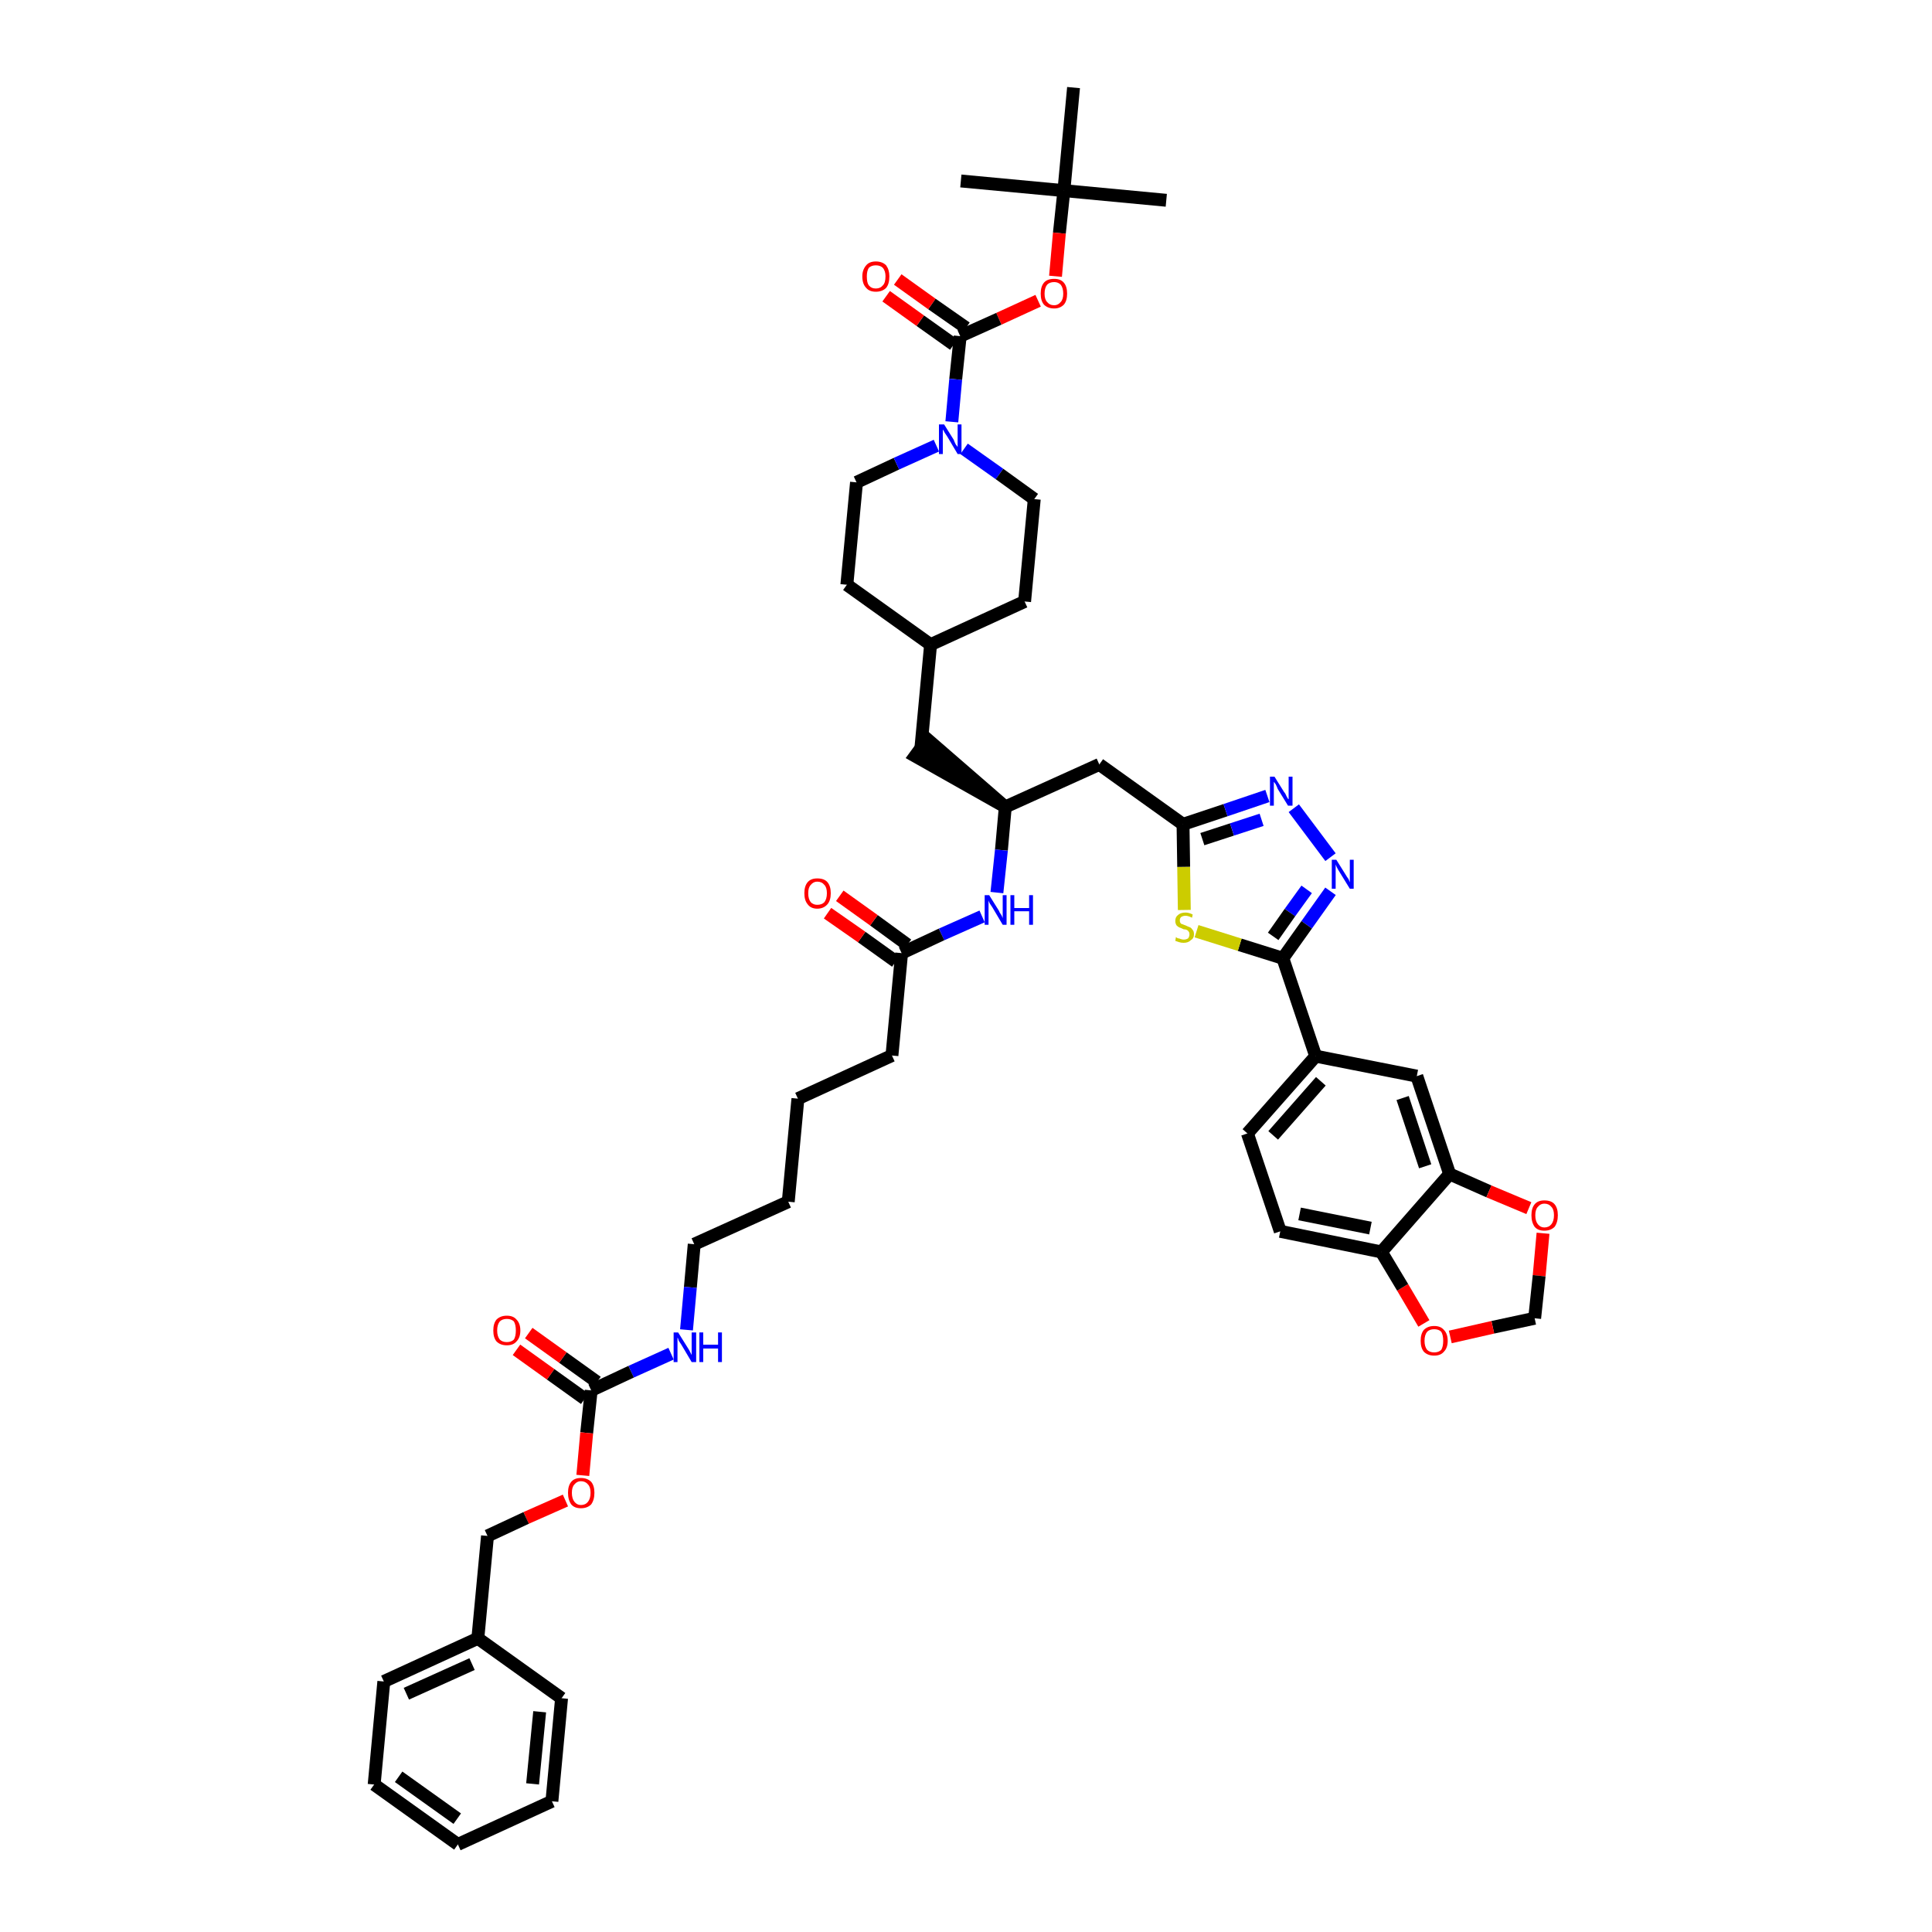 <?xml version='1.0' encoding='iso-8859-1'?>
<svg version='1.1' baseProfile='full'
              xmlns='http://www.w3.org/2000/svg'
                      xmlns:rdkit='http://www.rdkit.org/xml'
                      xmlns:xlink='http://www.w3.org/1999/xlink'
                  xml:space='preserve'
width='300px' height='300px' viewBox='0 0 300 300'>
<!-- END OF HEADER -->
<path class='bond-0 atom-0 atom-1' d='M 181.1,31.1 L 165.2,29.6' style='fill:none;fill-rule:evenodd;stroke:#000000;stroke-width:2.0px;stroke-linecap:butt;stroke-linejoin:miter;stroke-opacity:1' />
<path class='bond-1 atom-1 atom-2' d='M 165.2,29.6 L 149.2,28.1' style='fill:none;fill-rule:evenodd;stroke:#000000;stroke-width:2.0px;stroke-linecap:butt;stroke-linejoin:miter;stroke-opacity:1' />
<path class='bond-2 atom-1 atom-3' d='M 165.2,29.6 L 166.7,13.6' style='fill:none;fill-rule:evenodd;stroke:#000000;stroke-width:2.0px;stroke-linecap:butt;stroke-linejoin:miter;stroke-opacity:1' />
<path class='bond-3 atom-1 atom-4' d='M 165.2,29.6 L 164.5,36.2' style='fill:none;fill-rule:evenodd;stroke:#000000;stroke-width:2.0px;stroke-linecap:butt;stroke-linejoin:miter;stroke-opacity:1' />
<path class='bond-3 atom-1 atom-4' d='M 164.5,36.2 L 163.9,42.9' style='fill:none;fill-rule:evenodd;stroke:#FF0000;stroke-width:2.0px;stroke-linecap:butt;stroke-linejoin:miter;stroke-opacity:1' />
<path class='bond-4 atom-4 atom-5' d='M 161.2,46.7 L 155.1,49.5' style='fill:none;fill-rule:evenodd;stroke:#FF0000;stroke-width:2.0px;stroke-linecap:butt;stroke-linejoin:miter;stroke-opacity:1' />
<path class='bond-4 atom-4 atom-5' d='M 155.1,49.5 L 149.1,52.2' style='fill:none;fill-rule:evenodd;stroke:#000000;stroke-width:2.0px;stroke-linecap:butt;stroke-linejoin:miter;stroke-opacity:1' />
<path class='bond-5 atom-5 atom-6' d='M 150.0,50.9 L 144.7,47.2' style='fill:none;fill-rule:evenodd;stroke:#000000;stroke-width:2.0px;stroke-linecap:butt;stroke-linejoin:miter;stroke-opacity:1' />
<path class='bond-5 atom-5 atom-6' d='M 144.7,47.2 L 139.4,43.4' style='fill:none;fill-rule:evenodd;stroke:#FF0000;stroke-width:2.0px;stroke-linecap:butt;stroke-linejoin:miter;stroke-opacity:1' />
<path class='bond-5 atom-5 atom-6' d='M 148.1,53.5 L 142.9,49.8' style='fill:none;fill-rule:evenodd;stroke:#000000;stroke-width:2.0px;stroke-linecap:butt;stroke-linejoin:miter;stroke-opacity:1' />
<path class='bond-5 atom-5 atom-6' d='M 142.9,49.8 L 137.6,46.0' style='fill:none;fill-rule:evenodd;stroke:#FF0000;stroke-width:2.0px;stroke-linecap:butt;stroke-linejoin:miter;stroke-opacity:1' />
<path class='bond-6 atom-5 atom-7' d='M 149.1,52.2 L 148.4,58.9' style='fill:none;fill-rule:evenodd;stroke:#000000;stroke-width:2.0px;stroke-linecap:butt;stroke-linejoin:miter;stroke-opacity:1' />
<path class='bond-6 atom-5 atom-7' d='M 148.4,58.9 L 147.8,65.5' style='fill:none;fill-rule:evenodd;stroke:#0000FF;stroke-width:2.0px;stroke-linecap:butt;stroke-linejoin:miter;stroke-opacity:1' />
<path class='bond-7 atom-7 atom-8' d='M 149.7,69.7 L 155.2,73.6' style='fill:none;fill-rule:evenodd;stroke:#0000FF;stroke-width:2.0px;stroke-linecap:butt;stroke-linejoin:miter;stroke-opacity:1' />
<path class='bond-7 atom-7 atom-8' d='M 155.2,73.6 L 160.6,77.5' style='fill:none;fill-rule:evenodd;stroke:#000000;stroke-width:2.0px;stroke-linecap:butt;stroke-linejoin:miter;stroke-opacity:1' />
<path class='bond-47 atom-47 atom-7' d='M 133.0,74.9 L 139.2,72.0' style='fill:none;fill-rule:evenodd;stroke:#000000;stroke-width:2.0px;stroke-linecap:butt;stroke-linejoin:miter;stroke-opacity:1' />
<path class='bond-47 atom-47 atom-7' d='M 139.2,72.0 L 145.4,69.2' style='fill:none;fill-rule:evenodd;stroke:#0000FF;stroke-width:2.0px;stroke-linecap:butt;stroke-linejoin:miter;stroke-opacity:1' />
<path class='bond-8 atom-8 atom-9' d='M 160.6,77.5 L 159.1,93.4' style='fill:none;fill-rule:evenodd;stroke:#000000;stroke-width:2.0px;stroke-linecap:butt;stroke-linejoin:miter;stroke-opacity:1' />
<path class='bond-9 atom-9 atom-10' d='M 159.1,93.4 L 144.5,100.1' style='fill:none;fill-rule:evenodd;stroke:#000000;stroke-width:2.0px;stroke-linecap:butt;stroke-linejoin:miter;stroke-opacity:1' />
<path class='bond-10 atom-10 atom-11' d='M 144.5,100.1 L 143.0,116.1' style='fill:none;fill-rule:evenodd;stroke:#000000;stroke-width:2.0px;stroke-linecap:butt;stroke-linejoin:miter;stroke-opacity:1' />
<path class='bond-45 atom-10 atom-46' d='M 144.5,100.1 L 131.5,90.8' style='fill:none;fill-rule:evenodd;stroke:#000000;stroke-width:2.0px;stroke-linecap:butt;stroke-linejoin:miter;stroke-opacity:1' />
<path class='bond-11 atom-12 atom-11' d='M 156.1,125.3 L 144.0,114.8 L 142.1,117.4 Z' style='fill:#000000;fill-rule:evenodd;fill-opacity:1;stroke:#000000;stroke-width:2.0px;stroke-linecap:butt;stroke-linejoin:miter;stroke-opacity:1;' />
<path class='bond-12 atom-12 atom-13' d='M 156.1,125.3 L 170.7,118.7' style='fill:none;fill-rule:evenodd;stroke:#000000;stroke-width:2.0px;stroke-linecap:butt;stroke-linejoin:miter;stroke-opacity:1' />
<path class='bond-27 atom-12 atom-28' d='M 156.1,125.3 L 155.5,132.0' style='fill:none;fill-rule:evenodd;stroke:#000000;stroke-width:2.0px;stroke-linecap:butt;stroke-linejoin:miter;stroke-opacity:1' />
<path class='bond-27 atom-12 atom-28' d='M 155.5,132.0 L 154.8,138.6' style='fill:none;fill-rule:evenodd;stroke:#0000FF;stroke-width:2.0px;stroke-linecap:butt;stroke-linejoin:miter;stroke-opacity:1' />
<path class='bond-13 atom-13 atom-14' d='M 170.7,118.7 L 183.7,128.0' style='fill:none;fill-rule:evenodd;stroke:#000000;stroke-width:2.0px;stroke-linecap:butt;stroke-linejoin:miter;stroke-opacity:1' />
<path class='bond-14 atom-14 atom-15' d='M 183.7,128.0 L 190.3,125.8' style='fill:none;fill-rule:evenodd;stroke:#000000;stroke-width:2.0px;stroke-linecap:butt;stroke-linejoin:miter;stroke-opacity:1' />
<path class='bond-14 atom-14 atom-15' d='M 190.3,125.8 L 196.8,123.6' style='fill:none;fill-rule:evenodd;stroke:#0000FF;stroke-width:2.0px;stroke-linecap:butt;stroke-linejoin:miter;stroke-opacity:1' />
<path class='bond-14 atom-14 atom-15' d='M 186.7,130.3 L 191.3,128.8' style='fill:none;fill-rule:evenodd;stroke:#000000;stroke-width:2.0px;stroke-linecap:butt;stroke-linejoin:miter;stroke-opacity:1' />
<path class='bond-14 atom-14 atom-15' d='M 191.3,128.8 L 195.9,127.3' style='fill:none;fill-rule:evenodd;stroke:#0000FF;stroke-width:2.0px;stroke-linecap:butt;stroke-linejoin:miter;stroke-opacity:1' />
<path class='bond-48 atom-27 atom-14' d='M 183.9,141.3 L 183.8,134.6' style='fill:none;fill-rule:evenodd;stroke:#CCCC00;stroke-width:2.0px;stroke-linecap:butt;stroke-linejoin:miter;stroke-opacity:1' />
<path class='bond-48 atom-27 atom-14' d='M 183.8,134.6 L 183.7,128.0' style='fill:none;fill-rule:evenodd;stroke:#000000;stroke-width:2.0px;stroke-linecap:butt;stroke-linejoin:miter;stroke-opacity:1' />
<path class='bond-15 atom-15 atom-16' d='M 200.9,125.5 L 206.6,133.1' style='fill:none;fill-rule:evenodd;stroke:#0000FF;stroke-width:2.0px;stroke-linecap:butt;stroke-linejoin:miter;stroke-opacity:1' />
<path class='bond-16 atom-16 atom-17' d='M 206.6,138.4 L 202.9,143.6' style='fill:none;fill-rule:evenodd;stroke:#0000FF;stroke-width:2.0px;stroke-linecap:butt;stroke-linejoin:miter;stroke-opacity:1' />
<path class='bond-16 atom-16 atom-17' d='M 202.9,143.6 L 199.2,148.8' style='fill:none;fill-rule:evenodd;stroke:#000000;stroke-width:2.0px;stroke-linecap:butt;stroke-linejoin:miter;stroke-opacity:1' />
<path class='bond-16 atom-16 atom-17' d='M 202.9,138.1 L 200.3,141.7' style='fill:none;fill-rule:evenodd;stroke:#0000FF;stroke-width:2.0px;stroke-linecap:butt;stroke-linejoin:miter;stroke-opacity:1' />
<path class='bond-16 atom-16 atom-17' d='M 200.3,141.7 L 197.7,145.4' style='fill:none;fill-rule:evenodd;stroke:#000000;stroke-width:2.0px;stroke-linecap:butt;stroke-linejoin:miter;stroke-opacity:1' />
<path class='bond-17 atom-17 atom-18' d='M 199.2,148.8 L 204.3,164.0' style='fill:none;fill-rule:evenodd;stroke:#000000;stroke-width:2.0px;stroke-linecap:butt;stroke-linejoin:miter;stroke-opacity:1' />
<path class='bond-26 atom-17 atom-27' d='M 199.2,148.8 L 192.5,146.7' style='fill:none;fill-rule:evenodd;stroke:#000000;stroke-width:2.0px;stroke-linecap:butt;stroke-linejoin:miter;stroke-opacity:1' />
<path class='bond-26 atom-17 atom-27' d='M 192.5,146.7 L 185.8,144.6' style='fill:none;fill-rule:evenodd;stroke:#CCCC00;stroke-width:2.0px;stroke-linecap:butt;stroke-linejoin:miter;stroke-opacity:1' />
<path class='bond-18 atom-18 atom-19' d='M 204.3,164.0 L 193.7,176.0' style='fill:none;fill-rule:evenodd;stroke:#000000;stroke-width:2.0px;stroke-linecap:butt;stroke-linejoin:miter;stroke-opacity:1' />
<path class='bond-18 atom-18 atom-19' d='M 205.1,167.9 L 197.7,176.3' style='fill:none;fill-rule:evenodd;stroke:#000000;stroke-width:2.0px;stroke-linecap:butt;stroke-linejoin:miter;stroke-opacity:1' />
<path class='bond-50 atom-23 atom-18' d='M 220.0,167.1 L 204.3,164.0' style='fill:none;fill-rule:evenodd;stroke:#000000;stroke-width:2.0px;stroke-linecap:butt;stroke-linejoin:miter;stroke-opacity:1' />
<path class='bond-19 atom-19 atom-20' d='M 193.7,176.0 L 198.8,191.2' style='fill:none;fill-rule:evenodd;stroke:#000000;stroke-width:2.0px;stroke-linecap:butt;stroke-linejoin:miter;stroke-opacity:1' />
<path class='bond-20 atom-20 atom-21' d='M 198.8,191.2 L 214.5,194.4' style='fill:none;fill-rule:evenodd;stroke:#000000;stroke-width:2.0px;stroke-linecap:butt;stroke-linejoin:miter;stroke-opacity:1' />
<path class='bond-20 atom-20 atom-21' d='M 201.8,188.5 L 212.8,190.7' style='fill:none;fill-rule:evenodd;stroke:#000000;stroke-width:2.0px;stroke-linecap:butt;stroke-linejoin:miter;stroke-opacity:1' />
<path class='bond-21 atom-21 atom-22' d='M 214.5,194.4 L 225.1,182.3' style='fill:none;fill-rule:evenodd;stroke:#000000;stroke-width:2.0px;stroke-linecap:butt;stroke-linejoin:miter;stroke-opacity:1' />
<path class='bond-51 atom-26 atom-21' d='M 221.1,205.5 L 217.8,199.9' style='fill:none;fill-rule:evenodd;stroke:#FF0000;stroke-width:2.0px;stroke-linecap:butt;stroke-linejoin:miter;stroke-opacity:1' />
<path class='bond-51 atom-26 atom-21' d='M 217.8,199.9 L 214.5,194.4' style='fill:none;fill-rule:evenodd;stroke:#000000;stroke-width:2.0px;stroke-linecap:butt;stroke-linejoin:miter;stroke-opacity:1' />
<path class='bond-22 atom-22 atom-23' d='M 225.1,182.3 L 220.0,167.1' style='fill:none;fill-rule:evenodd;stroke:#000000;stroke-width:2.0px;stroke-linecap:butt;stroke-linejoin:miter;stroke-opacity:1' />
<path class='bond-22 atom-22 atom-23' d='M 221.3,181.1 L 217.8,170.5' style='fill:none;fill-rule:evenodd;stroke:#000000;stroke-width:2.0px;stroke-linecap:butt;stroke-linejoin:miter;stroke-opacity:1' />
<path class='bond-23 atom-22 atom-24' d='M 225.1,182.3 L 231.2,185.0' style='fill:none;fill-rule:evenodd;stroke:#000000;stroke-width:2.0px;stroke-linecap:butt;stroke-linejoin:miter;stroke-opacity:1' />
<path class='bond-23 atom-22 atom-24' d='M 231.2,185.0 L 237.4,187.6' style='fill:none;fill-rule:evenodd;stroke:#FF0000;stroke-width:2.0px;stroke-linecap:butt;stroke-linejoin:miter;stroke-opacity:1' />
<path class='bond-24 atom-24 atom-25' d='M 239.6,191.5 L 239.0,198.1' style='fill:none;fill-rule:evenodd;stroke:#FF0000;stroke-width:2.0px;stroke-linecap:butt;stroke-linejoin:miter;stroke-opacity:1' />
<path class='bond-24 atom-24 atom-25' d='M 239.0,198.1 L 238.3,204.7' style='fill:none;fill-rule:evenodd;stroke:#000000;stroke-width:2.0px;stroke-linecap:butt;stroke-linejoin:miter;stroke-opacity:1' />
<path class='bond-25 atom-25 atom-26' d='M 238.3,204.7 L 231.8,206.1' style='fill:none;fill-rule:evenodd;stroke:#000000;stroke-width:2.0px;stroke-linecap:butt;stroke-linejoin:miter;stroke-opacity:1' />
<path class='bond-25 atom-25 atom-26' d='M 231.8,206.1 L 225.2,207.6' style='fill:none;fill-rule:evenodd;stroke:#FF0000;stroke-width:2.0px;stroke-linecap:butt;stroke-linejoin:miter;stroke-opacity:1' />
<path class='bond-28 atom-28 atom-29' d='M 152.5,142.3 L 146.2,145.1' style='fill:none;fill-rule:evenodd;stroke:#0000FF;stroke-width:2.0px;stroke-linecap:butt;stroke-linejoin:miter;stroke-opacity:1' />
<path class='bond-28 atom-28 atom-29' d='M 146.2,145.1 L 140.0,148.0' style='fill:none;fill-rule:evenodd;stroke:#000000;stroke-width:2.0px;stroke-linecap:butt;stroke-linejoin:miter;stroke-opacity:1' />
<path class='bond-29 atom-29 atom-30' d='M 140.9,146.7 L 135.7,142.9' style='fill:none;fill-rule:evenodd;stroke:#000000;stroke-width:2.0px;stroke-linecap:butt;stroke-linejoin:miter;stroke-opacity:1' />
<path class='bond-29 atom-29 atom-30' d='M 135.7,142.9 L 130.4,139.1' style='fill:none;fill-rule:evenodd;stroke:#FF0000;stroke-width:2.0px;stroke-linecap:butt;stroke-linejoin:miter;stroke-opacity:1' />
<path class='bond-29 atom-29 atom-30' d='M 139.1,149.3 L 133.8,145.5' style='fill:none;fill-rule:evenodd;stroke:#000000;stroke-width:2.0px;stroke-linecap:butt;stroke-linejoin:miter;stroke-opacity:1' />
<path class='bond-29 atom-29 atom-30' d='M 133.8,145.5 L 128.5,141.8' style='fill:none;fill-rule:evenodd;stroke:#FF0000;stroke-width:2.0px;stroke-linecap:butt;stroke-linejoin:miter;stroke-opacity:1' />
<path class='bond-30 atom-29 atom-31' d='M 140.0,148.0 L 138.5,163.9' style='fill:none;fill-rule:evenodd;stroke:#000000;stroke-width:2.0px;stroke-linecap:butt;stroke-linejoin:miter;stroke-opacity:1' />
<path class='bond-31 atom-31 atom-32' d='M 138.5,163.9 L 123.9,170.6' style='fill:none;fill-rule:evenodd;stroke:#000000;stroke-width:2.0px;stroke-linecap:butt;stroke-linejoin:miter;stroke-opacity:1' />
<path class='bond-32 atom-32 atom-33' d='M 123.9,170.6 L 122.4,186.6' style='fill:none;fill-rule:evenodd;stroke:#000000;stroke-width:2.0px;stroke-linecap:butt;stroke-linejoin:miter;stroke-opacity:1' />
<path class='bond-33 atom-33 atom-34' d='M 122.4,186.6 L 107.8,193.2' style='fill:none;fill-rule:evenodd;stroke:#000000;stroke-width:2.0px;stroke-linecap:butt;stroke-linejoin:miter;stroke-opacity:1' />
<path class='bond-34 atom-34 atom-35' d='M 107.8,193.2 L 107.2,199.9' style='fill:none;fill-rule:evenodd;stroke:#000000;stroke-width:2.0px;stroke-linecap:butt;stroke-linejoin:miter;stroke-opacity:1' />
<path class='bond-34 atom-34 atom-35' d='M 107.2,199.9 L 106.6,206.5' style='fill:none;fill-rule:evenodd;stroke:#0000FF;stroke-width:2.0px;stroke-linecap:butt;stroke-linejoin:miter;stroke-opacity:1' />
<path class='bond-35 atom-35 atom-36' d='M 104.2,210.2 L 98.0,213.0' style='fill:none;fill-rule:evenodd;stroke:#0000FF;stroke-width:2.0px;stroke-linecap:butt;stroke-linejoin:miter;stroke-opacity:1' />
<path class='bond-35 atom-35 atom-36' d='M 98.0,213.0 L 91.8,215.9' style='fill:none;fill-rule:evenodd;stroke:#000000;stroke-width:2.0px;stroke-linecap:butt;stroke-linejoin:miter;stroke-opacity:1' />
<path class='bond-36 atom-36 atom-37' d='M 92.7,214.6 L 87.4,210.8' style='fill:none;fill-rule:evenodd;stroke:#000000;stroke-width:2.0px;stroke-linecap:butt;stroke-linejoin:miter;stroke-opacity:1' />
<path class='bond-36 atom-36 atom-37' d='M 87.4,210.8 L 82.1,207.0' style='fill:none;fill-rule:evenodd;stroke:#FF0000;stroke-width:2.0px;stroke-linecap:butt;stroke-linejoin:miter;stroke-opacity:1' />
<path class='bond-36 atom-36 atom-37' d='M 90.8,217.2 L 85.5,213.4' style='fill:none;fill-rule:evenodd;stroke:#000000;stroke-width:2.0px;stroke-linecap:butt;stroke-linejoin:miter;stroke-opacity:1' />
<path class='bond-36 atom-36 atom-37' d='M 85.5,213.4 L 80.2,209.6' style='fill:none;fill-rule:evenodd;stroke:#FF0000;stroke-width:2.0px;stroke-linecap:butt;stroke-linejoin:miter;stroke-opacity:1' />
<path class='bond-37 atom-36 atom-38' d='M 91.8,215.9 L 91.1,222.5' style='fill:none;fill-rule:evenodd;stroke:#000000;stroke-width:2.0px;stroke-linecap:butt;stroke-linejoin:miter;stroke-opacity:1' />
<path class='bond-37 atom-36 atom-38' d='M 91.1,222.5 L 90.5,229.1' style='fill:none;fill-rule:evenodd;stroke:#FF0000;stroke-width:2.0px;stroke-linecap:butt;stroke-linejoin:miter;stroke-opacity:1' />
<path class='bond-38 atom-38 atom-39' d='M 87.8,233.0 L 81.7,235.7' style='fill:none;fill-rule:evenodd;stroke:#FF0000;stroke-width:2.0px;stroke-linecap:butt;stroke-linejoin:miter;stroke-opacity:1' />
<path class='bond-38 atom-38 atom-39' d='M 81.7,235.7 L 75.7,238.5' style='fill:none;fill-rule:evenodd;stroke:#000000;stroke-width:2.0px;stroke-linecap:butt;stroke-linejoin:miter;stroke-opacity:1' />
<path class='bond-39 atom-39 atom-40' d='M 75.7,238.5 L 74.2,254.4' style='fill:none;fill-rule:evenodd;stroke:#000000;stroke-width:2.0px;stroke-linecap:butt;stroke-linejoin:miter;stroke-opacity:1' />
<path class='bond-40 atom-40 atom-41' d='M 74.2,254.4 L 59.6,261.1' style='fill:none;fill-rule:evenodd;stroke:#000000;stroke-width:2.0px;stroke-linecap:butt;stroke-linejoin:miter;stroke-opacity:1' />
<path class='bond-40 atom-40 atom-41' d='M 73.3,258.4 L 63.1,263.0' style='fill:none;fill-rule:evenodd;stroke:#000000;stroke-width:2.0px;stroke-linecap:butt;stroke-linejoin:miter;stroke-opacity:1' />
<path class='bond-49 atom-45 atom-40' d='M 87.2,263.7 L 74.2,254.4' style='fill:none;fill-rule:evenodd;stroke:#000000;stroke-width:2.0px;stroke-linecap:butt;stroke-linejoin:miter;stroke-opacity:1' />
<path class='bond-41 atom-41 atom-42' d='M 59.6,261.1 L 58.1,277.1' style='fill:none;fill-rule:evenodd;stroke:#000000;stroke-width:2.0px;stroke-linecap:butt;stroke-linejoin:miter;stroke-opacity:1' />
<path class='bond-42 atom-42 atom-43' d='M 58.1,277.1 L 71.1,286.4' style='fill:none;fill-rule:evenodd;stroke:#000000;stroke-width:2.0px;stroke-linecap:butt;stroke-linejoin:miter;stroke-opacity:1' />
<path class='bond-42 atom-42 atom-43' d='M 61.9,275.9 L 71.0,282.4' style='fill:none;fill-rule:evenodd;stroke:#000000;stroke-width:2.0px;stroke-linecap:butt;stroke-linejoin:miter;stroke-opacity:1' />
<path class='bond-43 atom-43 atom-44' d='M 71.1,286.4 L 85.7,279.7' style='fill:none;fill-rule:evenodd;stroke:#000000;stroke-width:2.0px;stroke-linecap:butt;stroke-linejoin:miter;stroke-opacity:1' />
<path class='bond-44 atom-44 atom-45' d='M 85.7,279.7 L 87.2,263.7' style='fill:none;fill-rule:evenodd;stroke:#000000;stroke-width:2.0px;stroke-linecap:butt;stroke-linejoin:miter;stroke-opacity:1' />
<path class='bond-44 atom-44 atom-45' d='M 82.7,277.0 L 83.8,265.8' style='fill:none;fill-rule:evenodd;stroke:#000000;stroke-width:2.0px;stroke-linecap:butt;stroke-linejoin:miter;stroke-opacity:1' />
<path class='bond-46 atom-46 atom-47' d='M 131.5,90.8 L 133.0,74.9' style='fill:none;fill-rule:evenodd;stroke:#000000;stroke-width:2.0px;stroke-linecap:butt;stroke-linejoin:miter;stroke-opacity:1' />
<path  class='atom-4' d='M 161.6 45.6
Q 161.6 44.5, 162.1 43.9
Q 162.6 43.3, 163.7 43.3
Q 164.7 43.3, 165.2 43.9
Q 165.7 44.5, 165.7 45.6
Q 165.7 46.7, 165.2 47.3
Q 164.6 47.9, 163.7 47.9
Q 162.7 47.9, 162.1 47.3
Q 161.6 46.7, 161.6 45.6
M 163.7 47.4
Q 164.3 47.4, 164.7 46.9
Q 165.1 46.5, 165.1 45.6
Q 165.1 44.7, 164.7 44.2
Q 164.3 43.8, 163.7 43.8
Q 163.0 43.8, 162.6 44.2
Q 162.2 44.7, 162.2 45.6
Q 162.2 46.5, 162.6 46.9
Q 163.0 47.4, 163.7 47.4
' fill='#FF0000'/>
<path  class='atom-6' d='M 133.9 42.9
Q 133.9 41.9, 134.5 41.2
Q 135.0 40.6, 136.0 40.6
Q 137.0 40.6, 137.6 41.2
Q 138.1 41.9, 138.1 42.9
Q 138.1 44.1, 137.6 44.7
Q 137.0 45.3, 136.0 45.3
Q 135.0 45.3, 134.5 44.7
Q 133.9 44.1, 133.9 42.9
M 136.0 44.8
Q 136.7 44.8, 137.1 44.3
Q 137.5 43.9, 137.5 42.9
Q 137.5 42.1, 137.1 41.6
Q 136.7 41.2, 136.0 41.2
Q 135.3 41.2, 134.9 41.6
Q 134.6 42.1, 134.6 42.9
Q 134.6 43.9, 134.9 44.3
Q 135.3 44.8, 136.0 44.8
' fill='#FF0000'/>
<path  class='atom-7' d='M 146.6 65.9
L 148.1 68.3
Q 148.2 68.6, 148.4 69.0
Q 148.7 69.4, 148.7 69.4
L 148.7 65.9
L 149.3 65.9
L 149.3 70.5
L 148.7 70.5
L 147.1 67.8
Q 146.9 67.5, 146.7 67.2
Q 146.5 66.8, 146.4 66.7
L 146.4 70.5
L 145.8 70.5
L 145.8 65.9
L 146.6 65.9
' fill='#0000FF'/>
<path  class='atom-15' d='M 197.9 120.6
L 199.4 123.0
Q 199.6 123.2, 199.8 123.7
Q 200.0 124.1, 200.1 124.1
L 200.1 120.6
L 200.7 120.6
L 200.7 125.1
L 200.0 125.1
L 198.4 122.5
Q 198.3 122.2, 198.1 121.8
Q 197.9 121.5, 197.8 121.4
L 197.8 125.1
L 197.2 125.1
L 197.2 120.6
L 197.9 120.6
' fill='#0000FF'/>
<path  class='atom-16' d='M 207.5 133.5
L 209.0 135.9
Q 209.1 136.1, 209.4 136.5
Q 209.6 137.0, 209.6 137.0
L 209.6 133.5
L 210.2 133.5
L 210.2 138.0
L 209.6 138.0
L 208.0 135.4
Q 207.8 135.1, 207.6 134.7
Q 207.4 134.3, 207.4 134.2
L 207.4 138.0
L 206.8 138.0
L 206.8 133.5
L 207.5 133.5
' fill='#0000FF'/>
<path  class='atom-24' d='M 237.8 188.7
Q 237.8 187.6, 238.3 187.0
Q 238.8 186.4, 239.8 186.4
Q 240.9 186.4, 241.4 187.0
Q 241.9 187.6, 241.9 188.7
Q 241.9 189.8, 241.4 190.5
Q 240.8 191.1, 239.8 191.1
Q 238.8 191.1, 238.3 190.5
Q 237.8 189.8, 237.8 188.7
M 239.8 190.6
Q 240.5 190.6, 240.9 190.1
Q 241.3 189.6, 241.3 188.7
Q 241.3 187.8, 240.9 187.4
Q 240.5 186.9, 239.8 186.9
Q 239.2 186.9, 238.8 187.4
Q 238.4 187.8, 238.4 188.7
Q 238.4 189.6, 238.8 190.1
Q 239.2 190.6, 239.8 190.6
' fill='#FF0000'/>
<path  class='atom-26' d='M 220.6 208.2
Q 220.6 207.1, 221.1 206.5
Q 221.7 205.9, 222.7 205.9
Q 223.7 205.9, 224.2 206.5
Q 224.8 207.1, 224.8 208.2
Q 224.8 209.3, 224.2 209.9
Q 223.7 210.5, 222.7 210.5
Q 221.7 210.5, 221.1 209.9
Q 220.6 209.3, 220.6 208.2
M 222.7 210.0
Q 223.4 210.0, 223.8 209.6
Q 224.1 209.1, 224.1 208.2
Q 224.1 207.3, 223.8 206.8
Q 223.4 206.4, 222.7 206.4
Q 222.0 206.4, 221.6 206.8
Q 221.2 207.3, 221.2 208.2
Q 221.2 209.1, 221.6 209.6
Q 222.0 210.0, 222.7 210.0
' fill='#FF0000'/>
<path  class='atom-27' d='M 182.6 145.5
Q 182.7 145.6, 182.9 145.7
Q 183.1 145.7, 183.3 145.8
Q 183.6 145.9, 183.8 145.9
Q 184.2 145.9, 184.5 145.7
Q 184.7 145.4, 184.7 145.1
Q 184.7 144.8, 184.6 144.7
Q 184.5 144.5, 184.3 144.4
Q 184.1 144.3, 183.8 144.3
Q 183.4 144.1, 183.1 144.0
Q 182.9 143.9, 182.7 143.7
Q 182.5 143.4, 182.5 143.0
Q 182.5 142.4, 182.9 142.1
Q 183.3 141.7, 184.1 141.7
Q 184.6 141.7, 185.2 142.0
L 185.1 142.5
Q 184.5 142.2, 184.1 142.2
Q 183.7 142.2, 183.4 142.4
Q 183.2 142.6, 183.2 142.9
Q 183.2 143.2, 183.3 143.3
Q 183.4 143.5, 183.6 143.5
Q 183.8 143.6, 184.1 143.7
Q 184.5 143.9, 184.8 144.0
Q 185.0 144.1, 185.2 144.4
Q 185.4 144.6, 185.4 145.1
Q 185.4 145.7, 184.9 146.0
Q 184.5 146.4, 183.8 146.4
Q 183.4 146.4, 183.1 146.3
Q 182.8 146.2, 182.5 146.1
L 182.6 145.5
' fill='#CCCC00'/>
<path  class='atom-28' d='M 153.6 139.0
L 155.1 141.4
Q 155.2 141.7, 155.5 142.1
Q 155.7 142.5, 155.7 142.6
L 155.7 139.0
L 156.3 139.0
L 156.3 143.6
L 155.7 143.6
L 154.1 140.9
Q 153.9 140.6, 153.7 140.3
Q 153.5 139.9, 153.5 139.8
L 153.5 143.6
L 152.9 143.6
L 152.9 139.0
L 153.6 139.0
' fill='#0000FF'/>
<path  class='atom-28' d='M 156.9 139.0
L 157.5 139.0
L 157.5 141.0
L 159.8 141.0
L 159.8 139.0
L 160.4 139.0
L 160.4 143.6
L 159.8 143.6
L 159.8 141.5
L 157.5 141.5
L 157.5 143.6
L 156.9 143.6
L 156.9 139.0
' fill='#0000FF'/>
<path  class='atom-30' d='M 124.9 138.7
Q 124.9 137.6, 125.4 137.0
Q 125.9 136.4, 126.9 136.4
Q 128.0 136.4, 128.5 137.0
Q 129.0 137.6, 129.0 138.7
Q 129.0 139.8, 128.5 140.4
Q 127.9 141.1, 126.9 141.1
Q 125.9 141.1, 125.4 140.4
Q 124.9 139.8, 124.9 138.7
M 126.9 140.5
Q 127.6 140.5, 128.0 140.1
Q 128.4 139.6, 128.4 138.7
Q 128.4 137.8, 128.0 137.4
Q 127.6 136.9, 126.9 136.9
Q 126.3 136.9, 125.9 137.4
Q 125.5 137.8, 125.5 138.7
Q 125.5 139.6, 125.9 140.1
Q 126.3 140.5, 126.9 140.5
' fill='#FF0000'/>
<path  class='atom-35' d='M 105.3 206.9
L 106.8 209.3
Q 107.0 209.6, 107.2 210.0
Q 107.4 210.4, 107.4 210.4
L 107.4 206.9
L 108.1 206.9
L 108.1 211.5
L 107.4 211.5
L 105.8 208.8
Q 105.6 208.5, 105.4 208.2
Q 105.3 207.8, 105.2 207.7
L 105.2 211.5
L 104.6 211.5
L 104.6 206.9
L 105.3 206.9
' fill='#0000FF'/>
<path  class='atom-35' d='M 108.6 206.9
L 109.2 206.9
L 109.2 208.8
L 111.5 208.8
L 111.5 206.9
L 112.1 206.9
L 112.1 211.5
L 111.5 211.5
L 111.5 209.4
L 109.2 209.4
L 109.2 211.5
L 108.6 211.5
L 108.6 206.9
' fill='#0000FF'/>
<path  class='atom-37' d='M 76.6 206.6
Q 76.6 205.5, 77.1 204.9
Q 77.7 204.3, 78.7 204.3
Q 79.7 204.3, 80.2 204.9
Q 80.8 205.5, 80.8 206.6
Q 80.8 207.7, 80.2 208.3
Q 79.7 208.9, 78.7 208.9
Q 77.7 208.9, 77.1 208.3
Q 76.6 207.7, 76.6 206.6
M 78.7 208.4
Q 79.4 208.4, 79.8 208.0
Q 80.1 207.5, 80.1 206.6
Q 80.1 205.7, 79.8 205.2
Q 79.4 204.8, 78.7 204.8
Q 78.0 204.8, 77.6 205.2
Q 77.2 205.7, 77.2 206.6
Q 77.2 207.5, 77.6 208.0
Q 78.0 208.4, 78.7 208.4
' fill='#FF0000'/>
<path  class='atom-38' d='M 88.2 231.8
Q 88.2 230.7, 88.7 230.1
Q 89.2 229.5, 90.2 229.5
Q 91.2 229.5, 91.8 230.1
Q 92.3 230.7, 92.3 231.8
Q 92.3 232.9, 91.8 233.6
Q 91.2 234.2, 90.2 234.2
Q 89.2 234.2, 88.7 233.6
Q 88.2 232.9, 88.2 231.8
M 90.2 233.7
Q 90.9 233.7, 91.3 233.2
Q 91.7 232.7, 91.7 231.8
Q 91.7 230.9, 91.3 230.5
Q 90.9 230.0, 90.2 230.0
Q 89.6 230.0, 89.2 230.5
Q 88.8 230.9, 88.8 231.8
Q 88.8 232.7, 89.2 233.2
Q 89.6 233.7, 90.2 233.7
' fill='#FF0000'/>
</svg>
